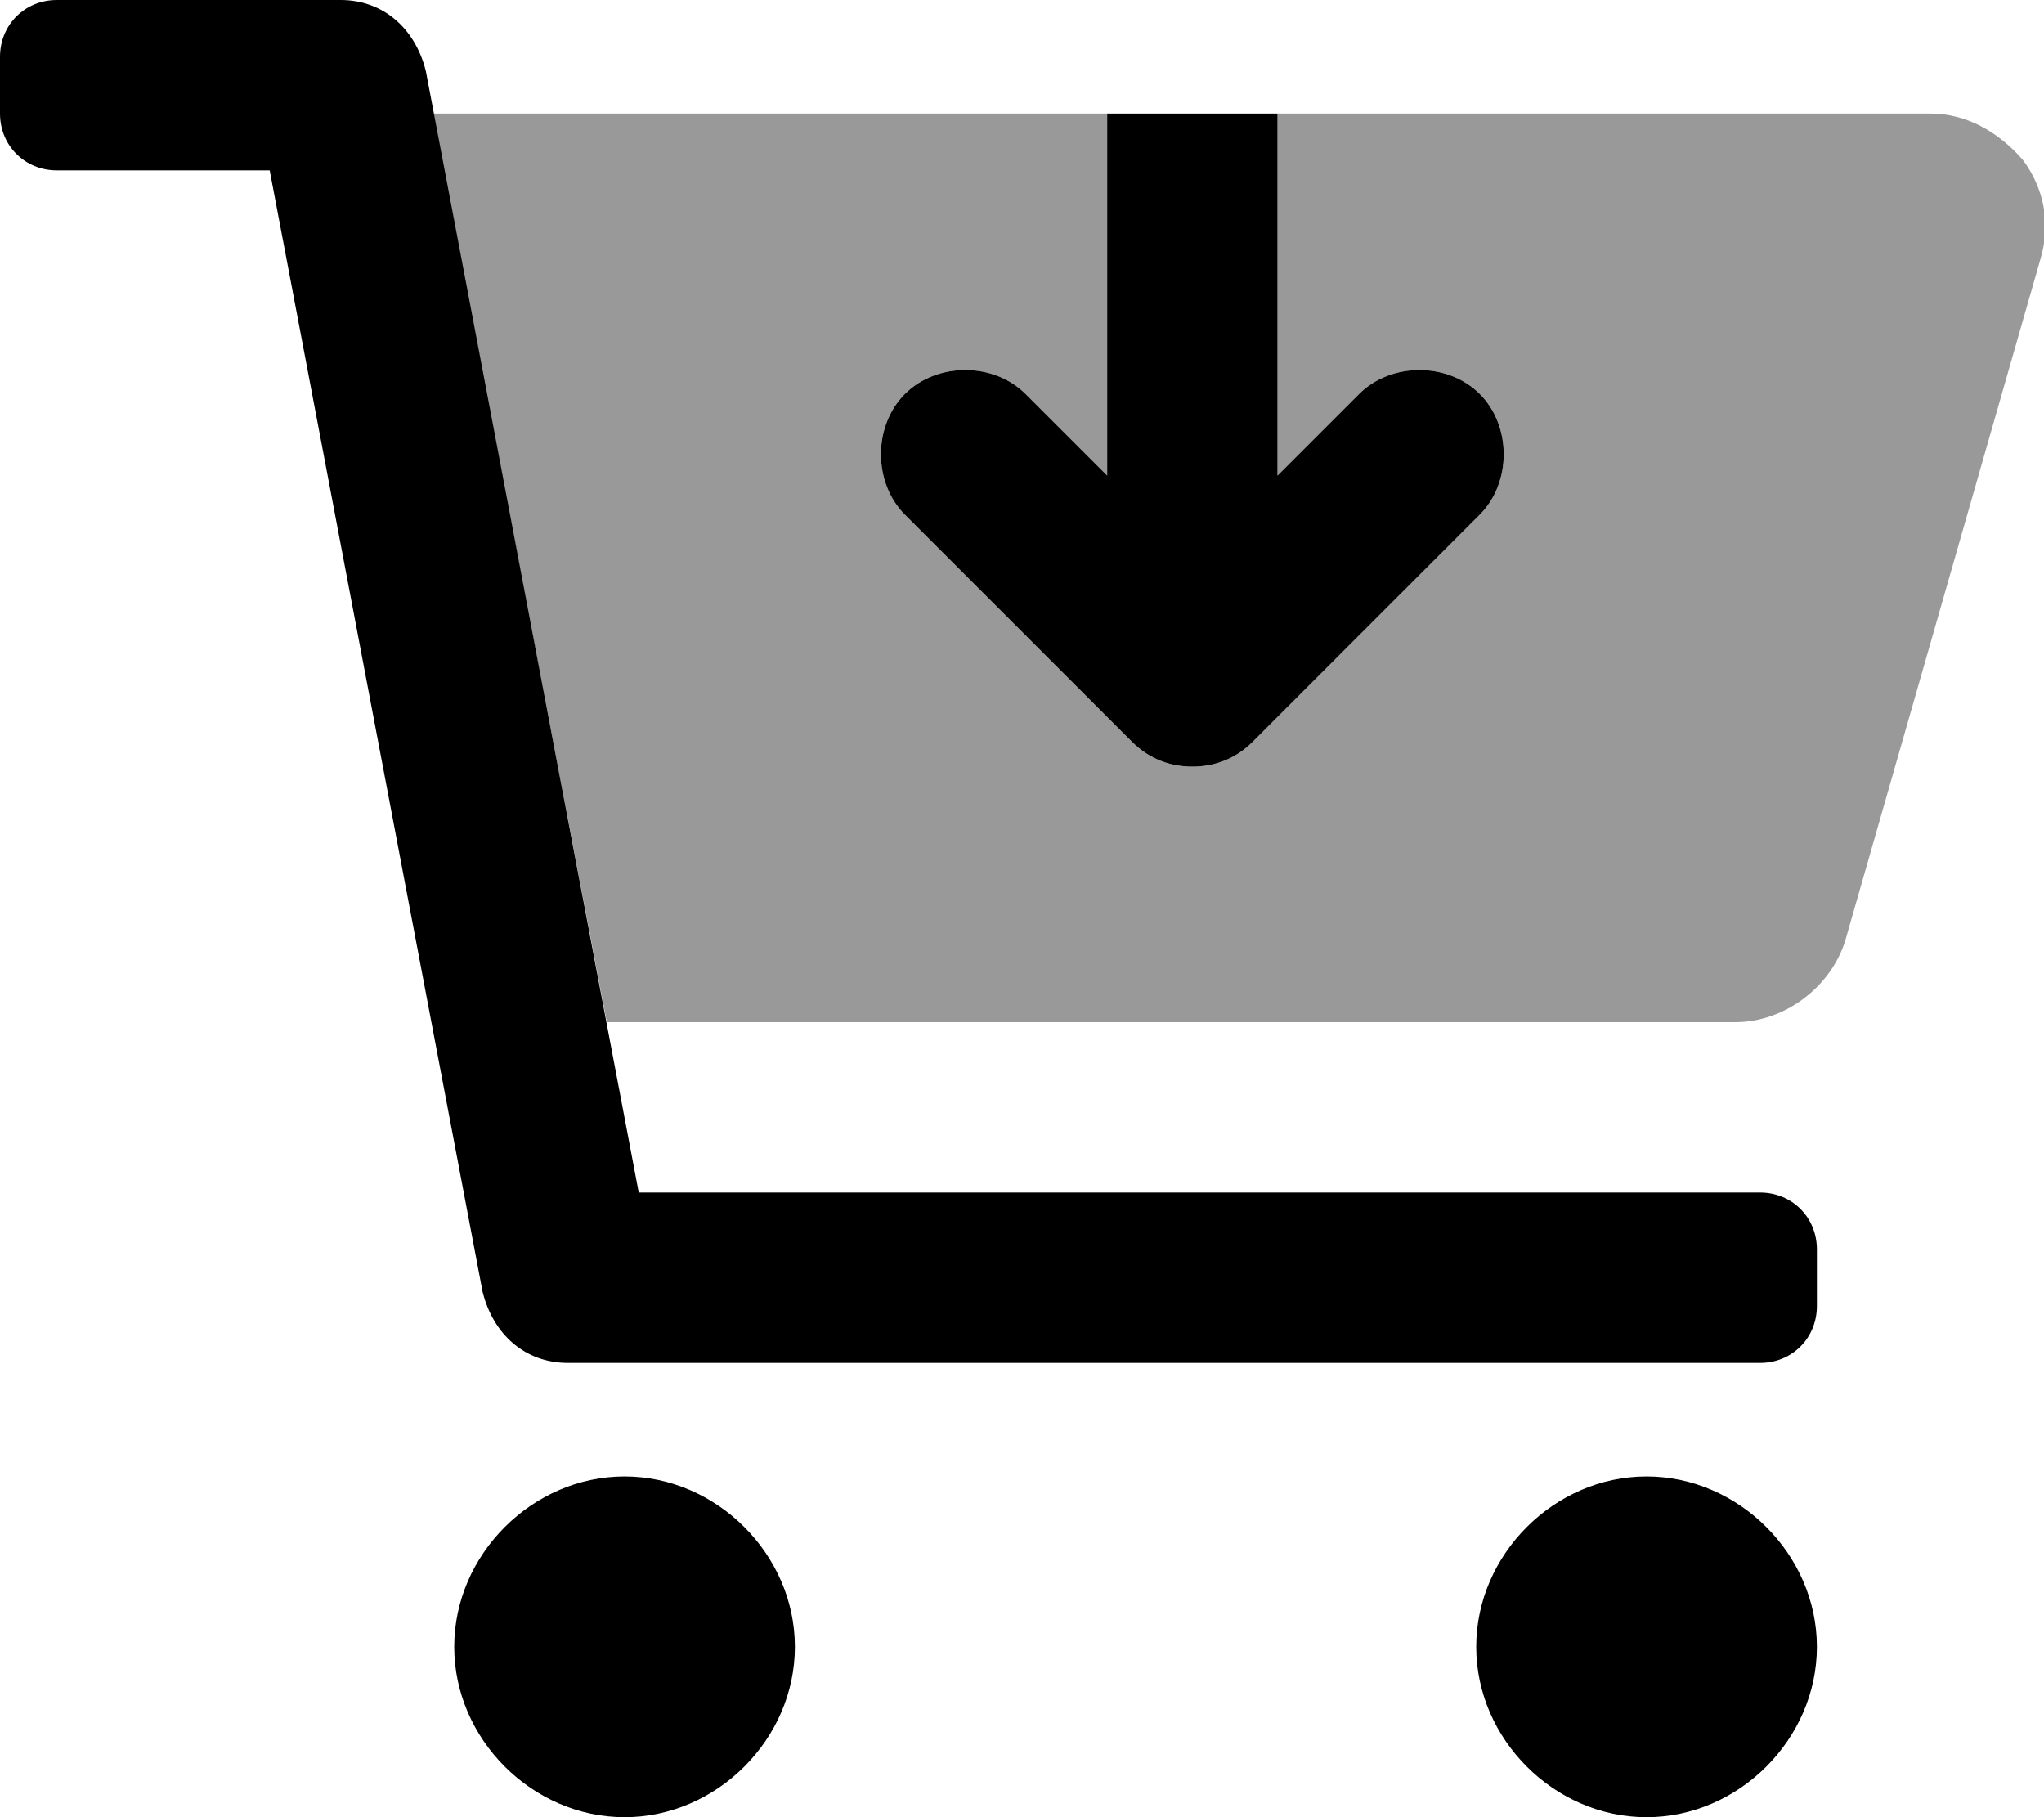 <svg xmlns="http://www.w3.org/2000/svg" viewBox="0 0 576 512"><!-- Font Awesome Pro 6.0.0-alpha1 by @fontawesome - https://fontawesome.com License - https://fontawesome.com/license (Commercial License) --><defs><style>.fa-secondary{opacity:.4}</style></defs><path d="M570 45C563 37 554 32 544 32H360V134L383 111C392 102 408 102 417 111S426 136 417 145L353 209C348 214 342 216 336 216S324 214 319 209L255 145C246 136 246 120 255 111S280 102 289 111L312 134V32H122L171 288H489C503 288 516 278 520 265L575 73C578 63 576 53 570 45Z" class="fa-secondary"/><path d="M176 416C150 416 128 438 128 464S150 512 176 512S224 490 224 464S202 416 176 416ZM464 416C438 416 416 438 416 464S438 512 464 512S512 490 512 464S490 416 464 416ZM496 336H180L120 20C117 8 108 0 96 0H16C7 0 0 7 0 16V32C0 41 7 48 16 48H76L136 364C139 376 148 384 160 384H496C505 384 512 377 512 368V352C512 343 505 336 496 336ZM319 209C324 214 330 216 336 216S348 214 353 209L417 145C426 136 426 120 417 111S392 102 383 111L360 134V32H312V134L289 111C280 102 264 102 255 111S246 136 255 145L319 209Z" class="fa-primary"/></svg>